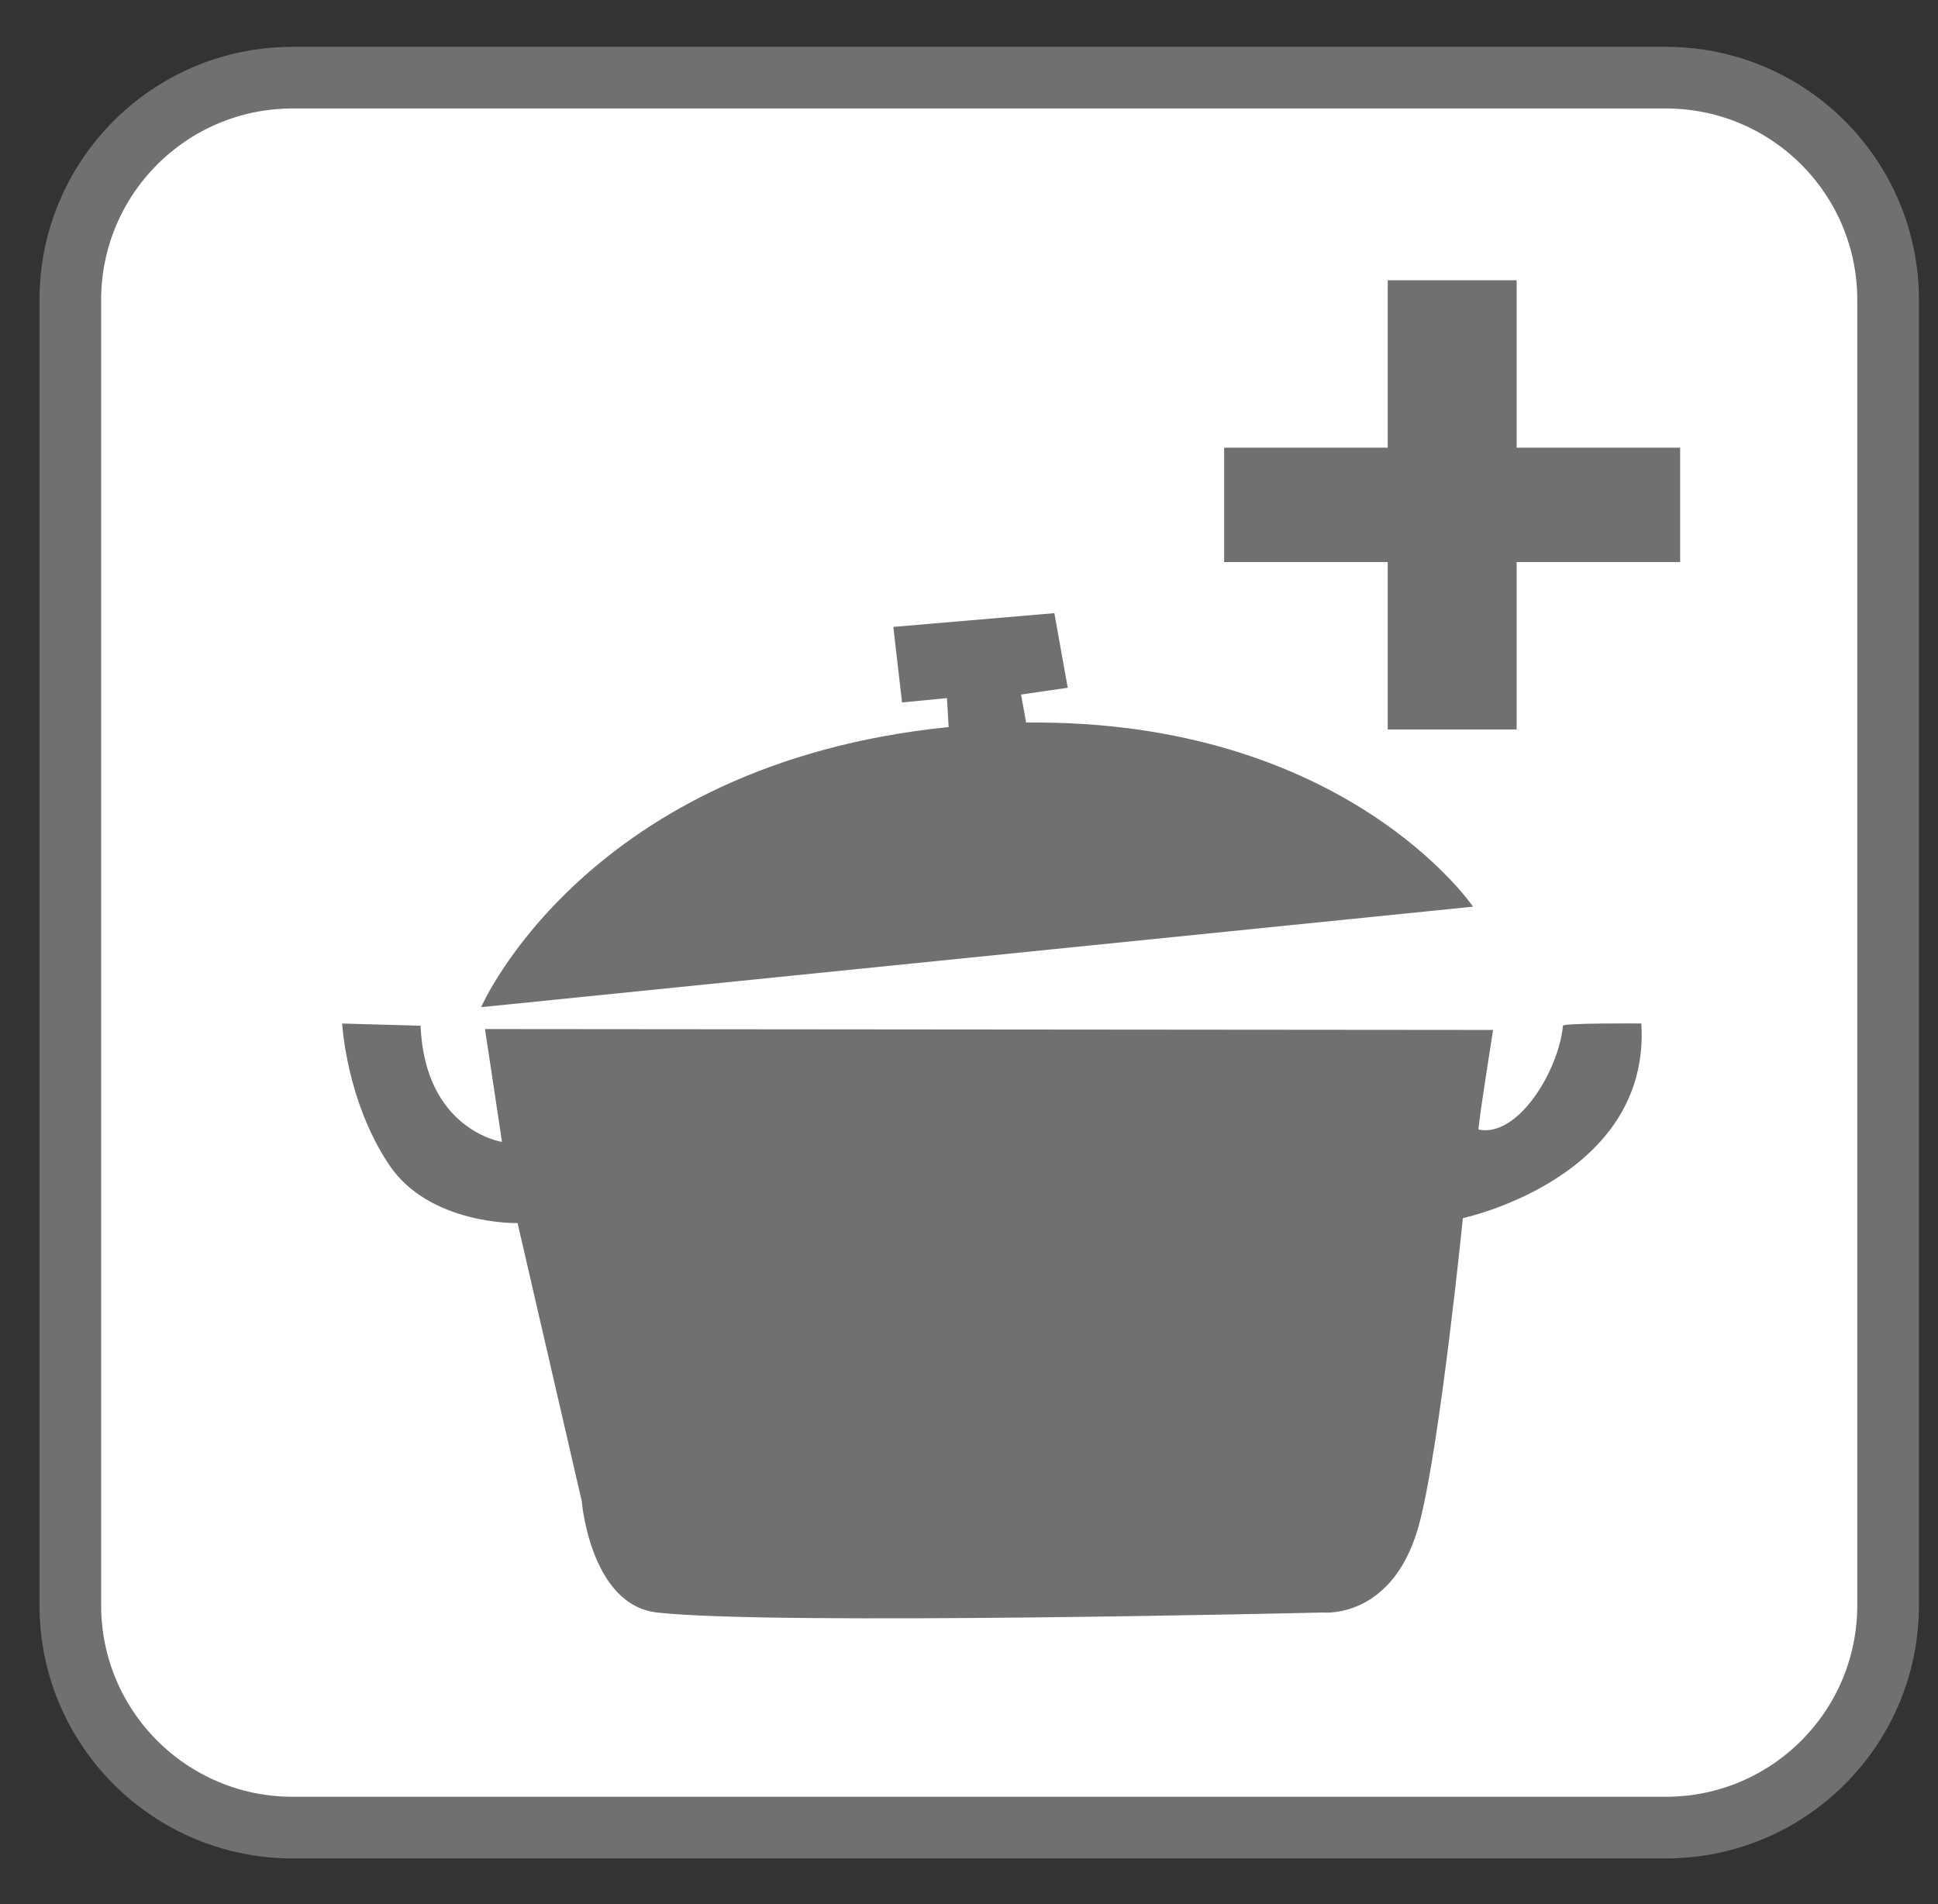 <?xml version="1.0" encoding="utf-8"?>
<!-- Generator: Adobe Illustrator 14.0.0, SVG Export Plug-In . SVG Version: 6.00 Build 43363)  -->
<!DOCTYPE svg PUBLIC "-//W3C//DTD SVG 1.1//EN" "http://www.w3.org/Graphics/SVG/1.1/DTD/svg11.dtd">
<svg version="1.1" id="Calque_1" xmlns="http://www.w3.org/2000/svg" xmlns:xlink="http://www.w3.org/1999/xlink" x="0px" y="0px"
	 width="94.309px" height="92.667px" viewBox="0 0 94.309 92.667" enable-background="new 0 0 94.309 92.667" xml:space="preserve">
<rect x="0" y="0" width="94.309" height="92.667" fill="#333333" stroke="none"/>
<path fill="#FFFFFF" stroke="#6F7072" stroke-width="3" d="M91.881,78.115c0,5.975-4.842,10.816-10.814,10.816H14.238
	c-5.973,0-10.816-4.844-10.816-10.816v-63.52c0-5.975,4.843-10.816,10.816-10.816h66.829c5.979,0,10.814,4.844,10.814,10.816V78.115
	L91.881,78.115z"/>
<g>
	<path fill="#6F7072" d="M23.601,50.074l0.828,5.492c0,0-3.752-0.561-3.963-5.654c-0.108,0-3.815-0.107-3.815-0.107
		s0.191,3.732,2.275,6.861c1.964,2.951,6.261,2.85,6.261,2.85l3.123,13.531c0,0,0.412,5.047,3.659,5.418
		c5.594,0.64,32.412,0,32.412,0s3.504,0.365,4.723-4.459c1-3.946,2.084-14.732,2.084-14.732s9.146-1.941,8.685-9.471
		c0,0-3.804-0.031-3.815,0.109c-0.211,2.197-2.191,5.453-4.104,5.053c-0.063-0.016,0.705-4.848,0.705-4.848L23.601,50.074z"/>
</g>
<path fill="#6F7072" d="M49.934,35.159l-0.246-1.363l2.271-0.329l-0.65-3.631l-7.837,0.67l0.424,3.675l2.187-0.211l0.081,1.409
	c-17.63,1.785-22.751,13.63-22.751,13.63l48.27-4.89C71.682,44.12,65.504,34.994,49.934,35.159z"/>
<g>
	<path fill="#6F7072" d="M67.531,35.495V27.35H59.57v-5.565h7.961v-8.147h6.273v8.146h7.957v5.566h-7.957v8.145H67.531z"/>
</g>
</svg>
